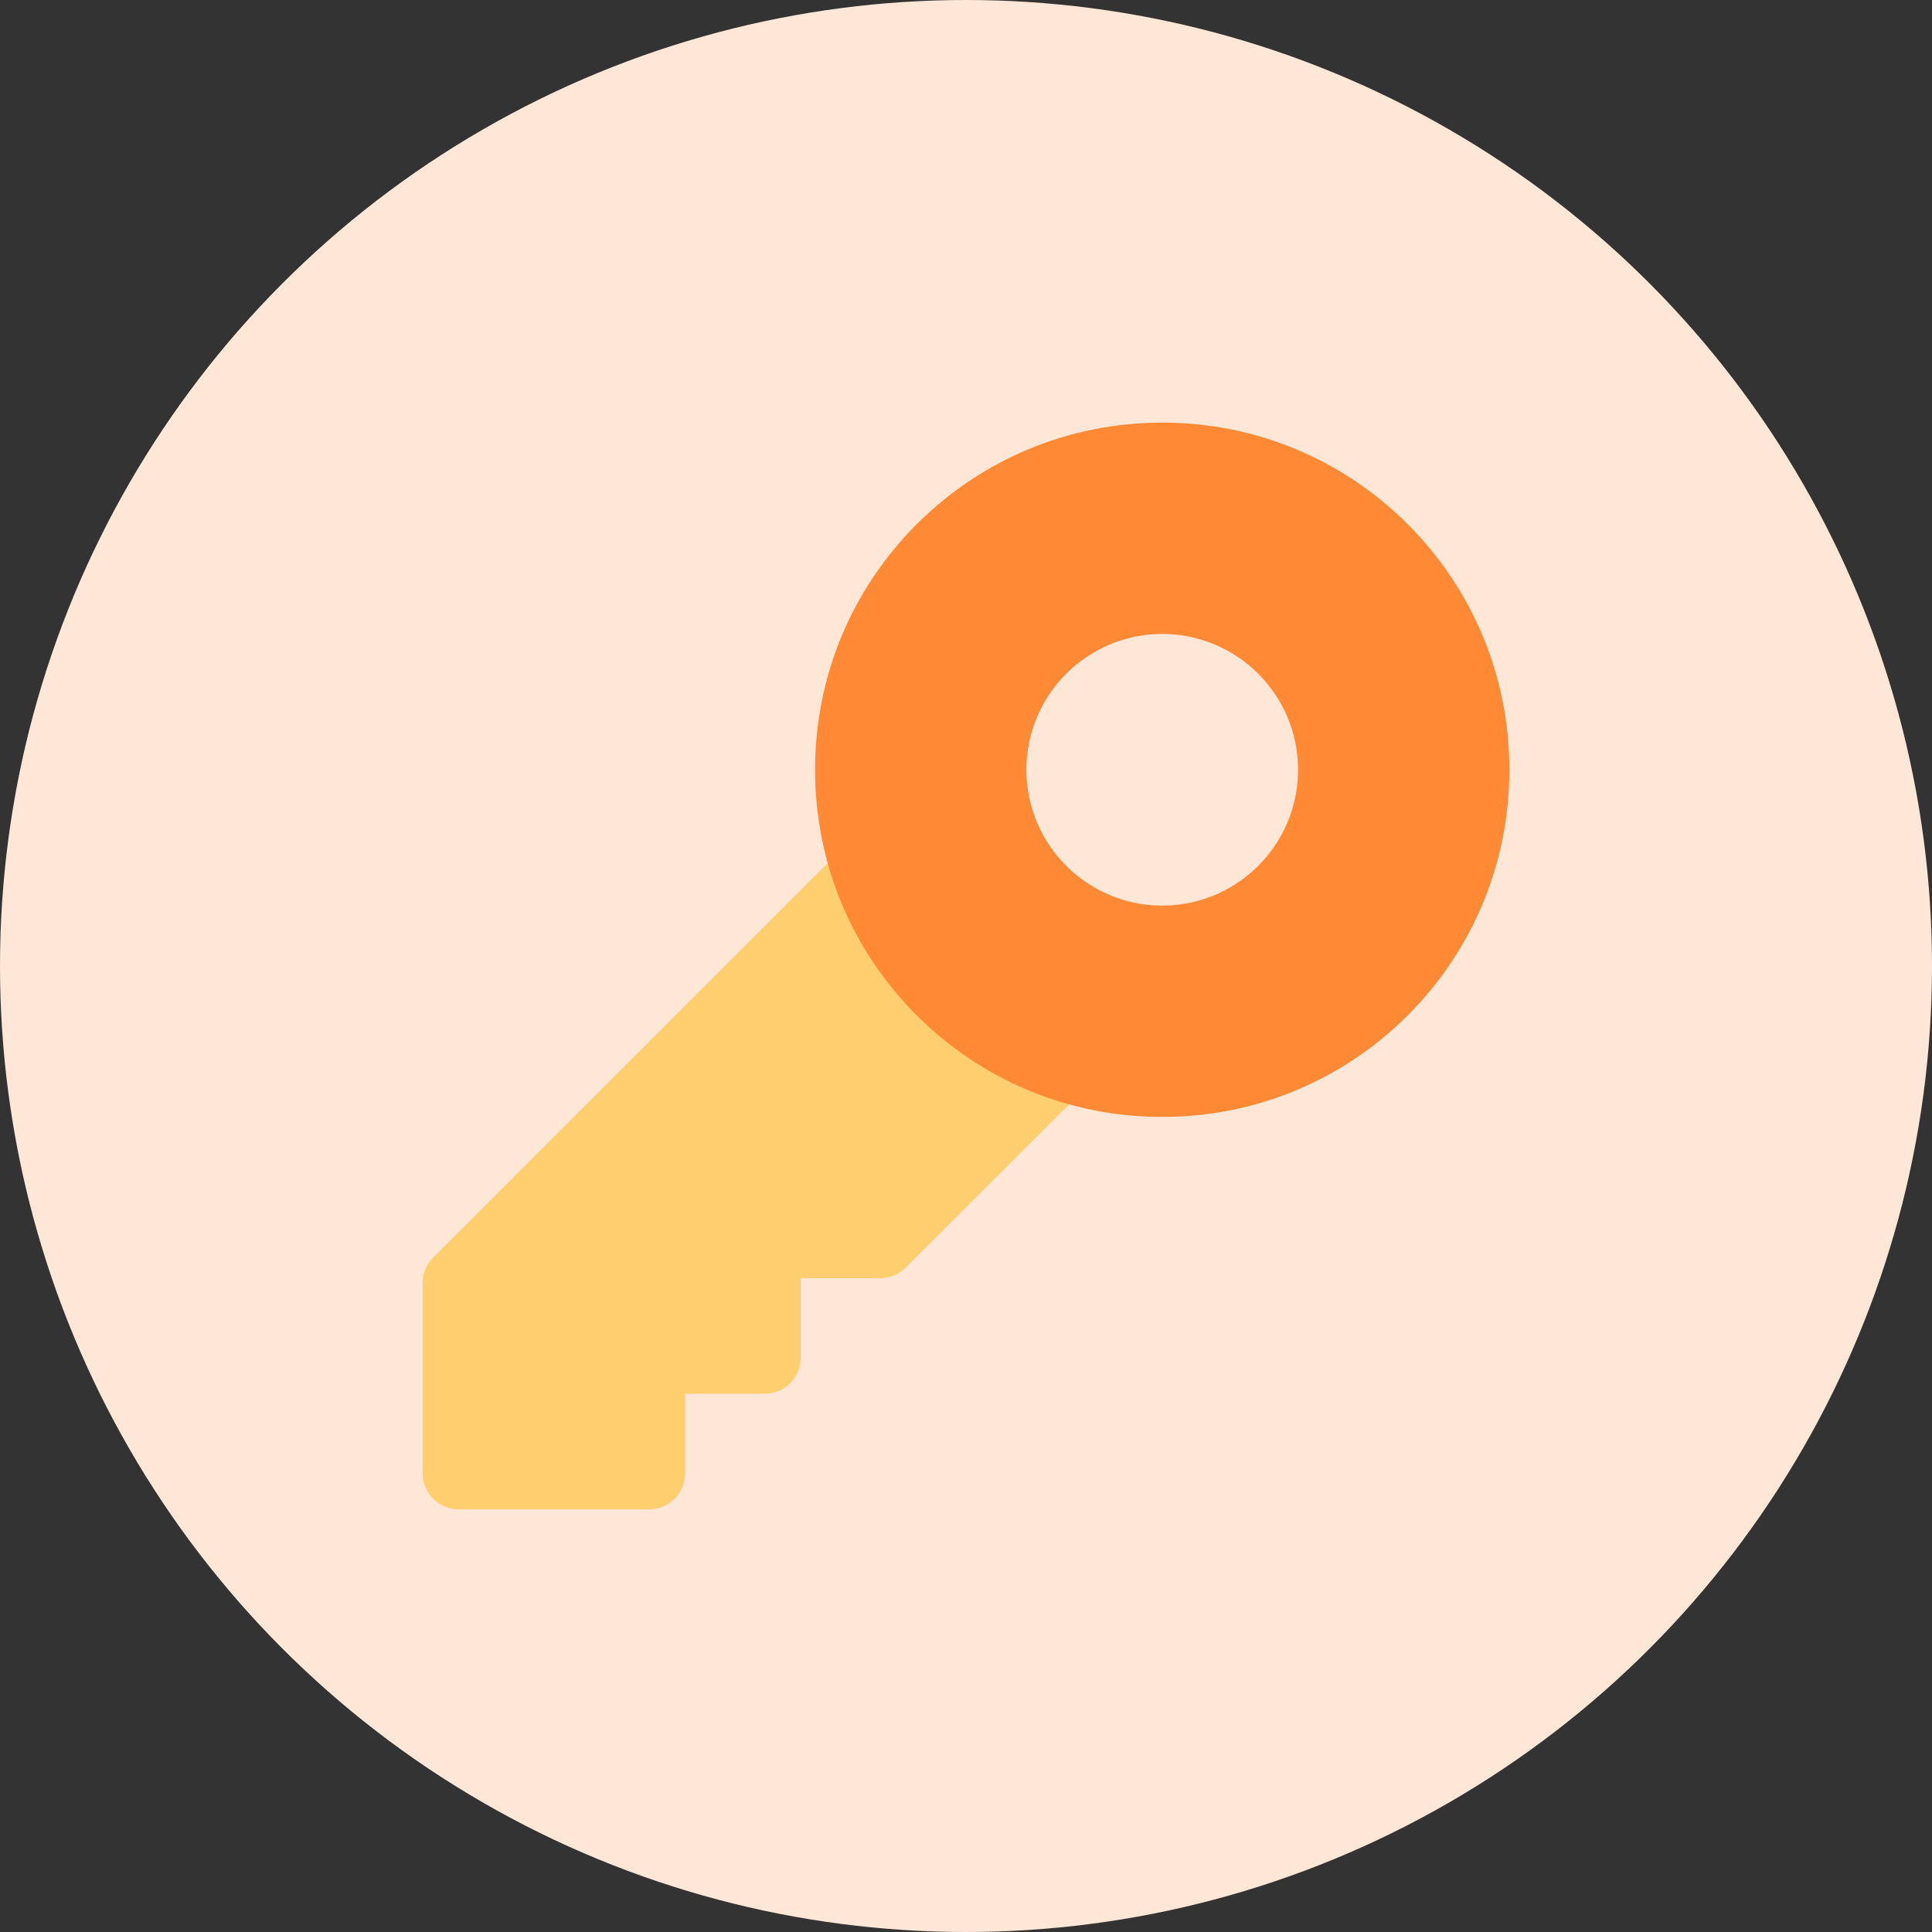 <svg width="64" height="64" viewBox="0 0 64 64" fill="none" xmlns="http://www.w3.org/2000/svg">
<rect x="0" y="0" width="64" height="64" fill="#333333" stroke="none"/>
<g id="Secrets" clip-path="url(#clip0_391_721)">
<circle id="Ellipse 55" cx="32" cy="32" r="32" fill="#FFE7D7"/>
<g id="Group 40004">
<path id="Vector" d="M15.197 50C14.877 50 14.574 49.873 14.351 49.649C14.128 49.426 14 49.123 14 48.804V42.502C14 42.183 14.128 41.879 14.351 41.656L27.621 28.386C27.912 28.095 28.331 27.975 28.73 28.067C29.129 28.159 29.456 28.45 29.595 28.837C30.046 30.109 30.792 31.29 31.753 32.251C32.715 33.212 33.895 33.958 35.167 34.409C35.554 34.544 35.846 34.871 35.937 35.274C36.029 35.673 35.905 36.096 35.618 36.383L30.002 41.991C29.779 42.215 29.472 42.342 29.157 42.342H26.524V44.975C26.524 45.637 25.99 46.171 25.328 46.171H22.695V48.804C22.695 49.466 22.161 50 21.499 50H15.197Z" fill="#FFCE6F"/>
<path id="Subtract" fill-rule="evenodd" clip-rule="evenodd" d="M30.366 33.634C32.539 35.802 35.428 37 38.5 37C41.572 37 44.461 35.802 46.634 33.634C48.802 31.461 50 28.572 50 25.5C50 22.428 48.802 19.539 46.634 17.366C44.461 15.198 41.572 14 38.5 14C35.428 14 32.539 15.198 30.366 17.366C28.198 19.539 27 22.428 27 25.5C27 28.572 28.198 31.461 30.366 33.634ZM34 25.5C34 27.982 36.018 30 38.5 30C40.982 30 43 27.982 43 25.5C43 23.018 40.982 21 38.5 21C36.018 21 34 23.018 34 25.5Z" fill="#FF8935"/>
</g>
</g>
<defs>
<clipPath id="clip0_391_721">
<rect width="64" height="64" fill="white"/>
</clipPath>
</defs>
</svg>

